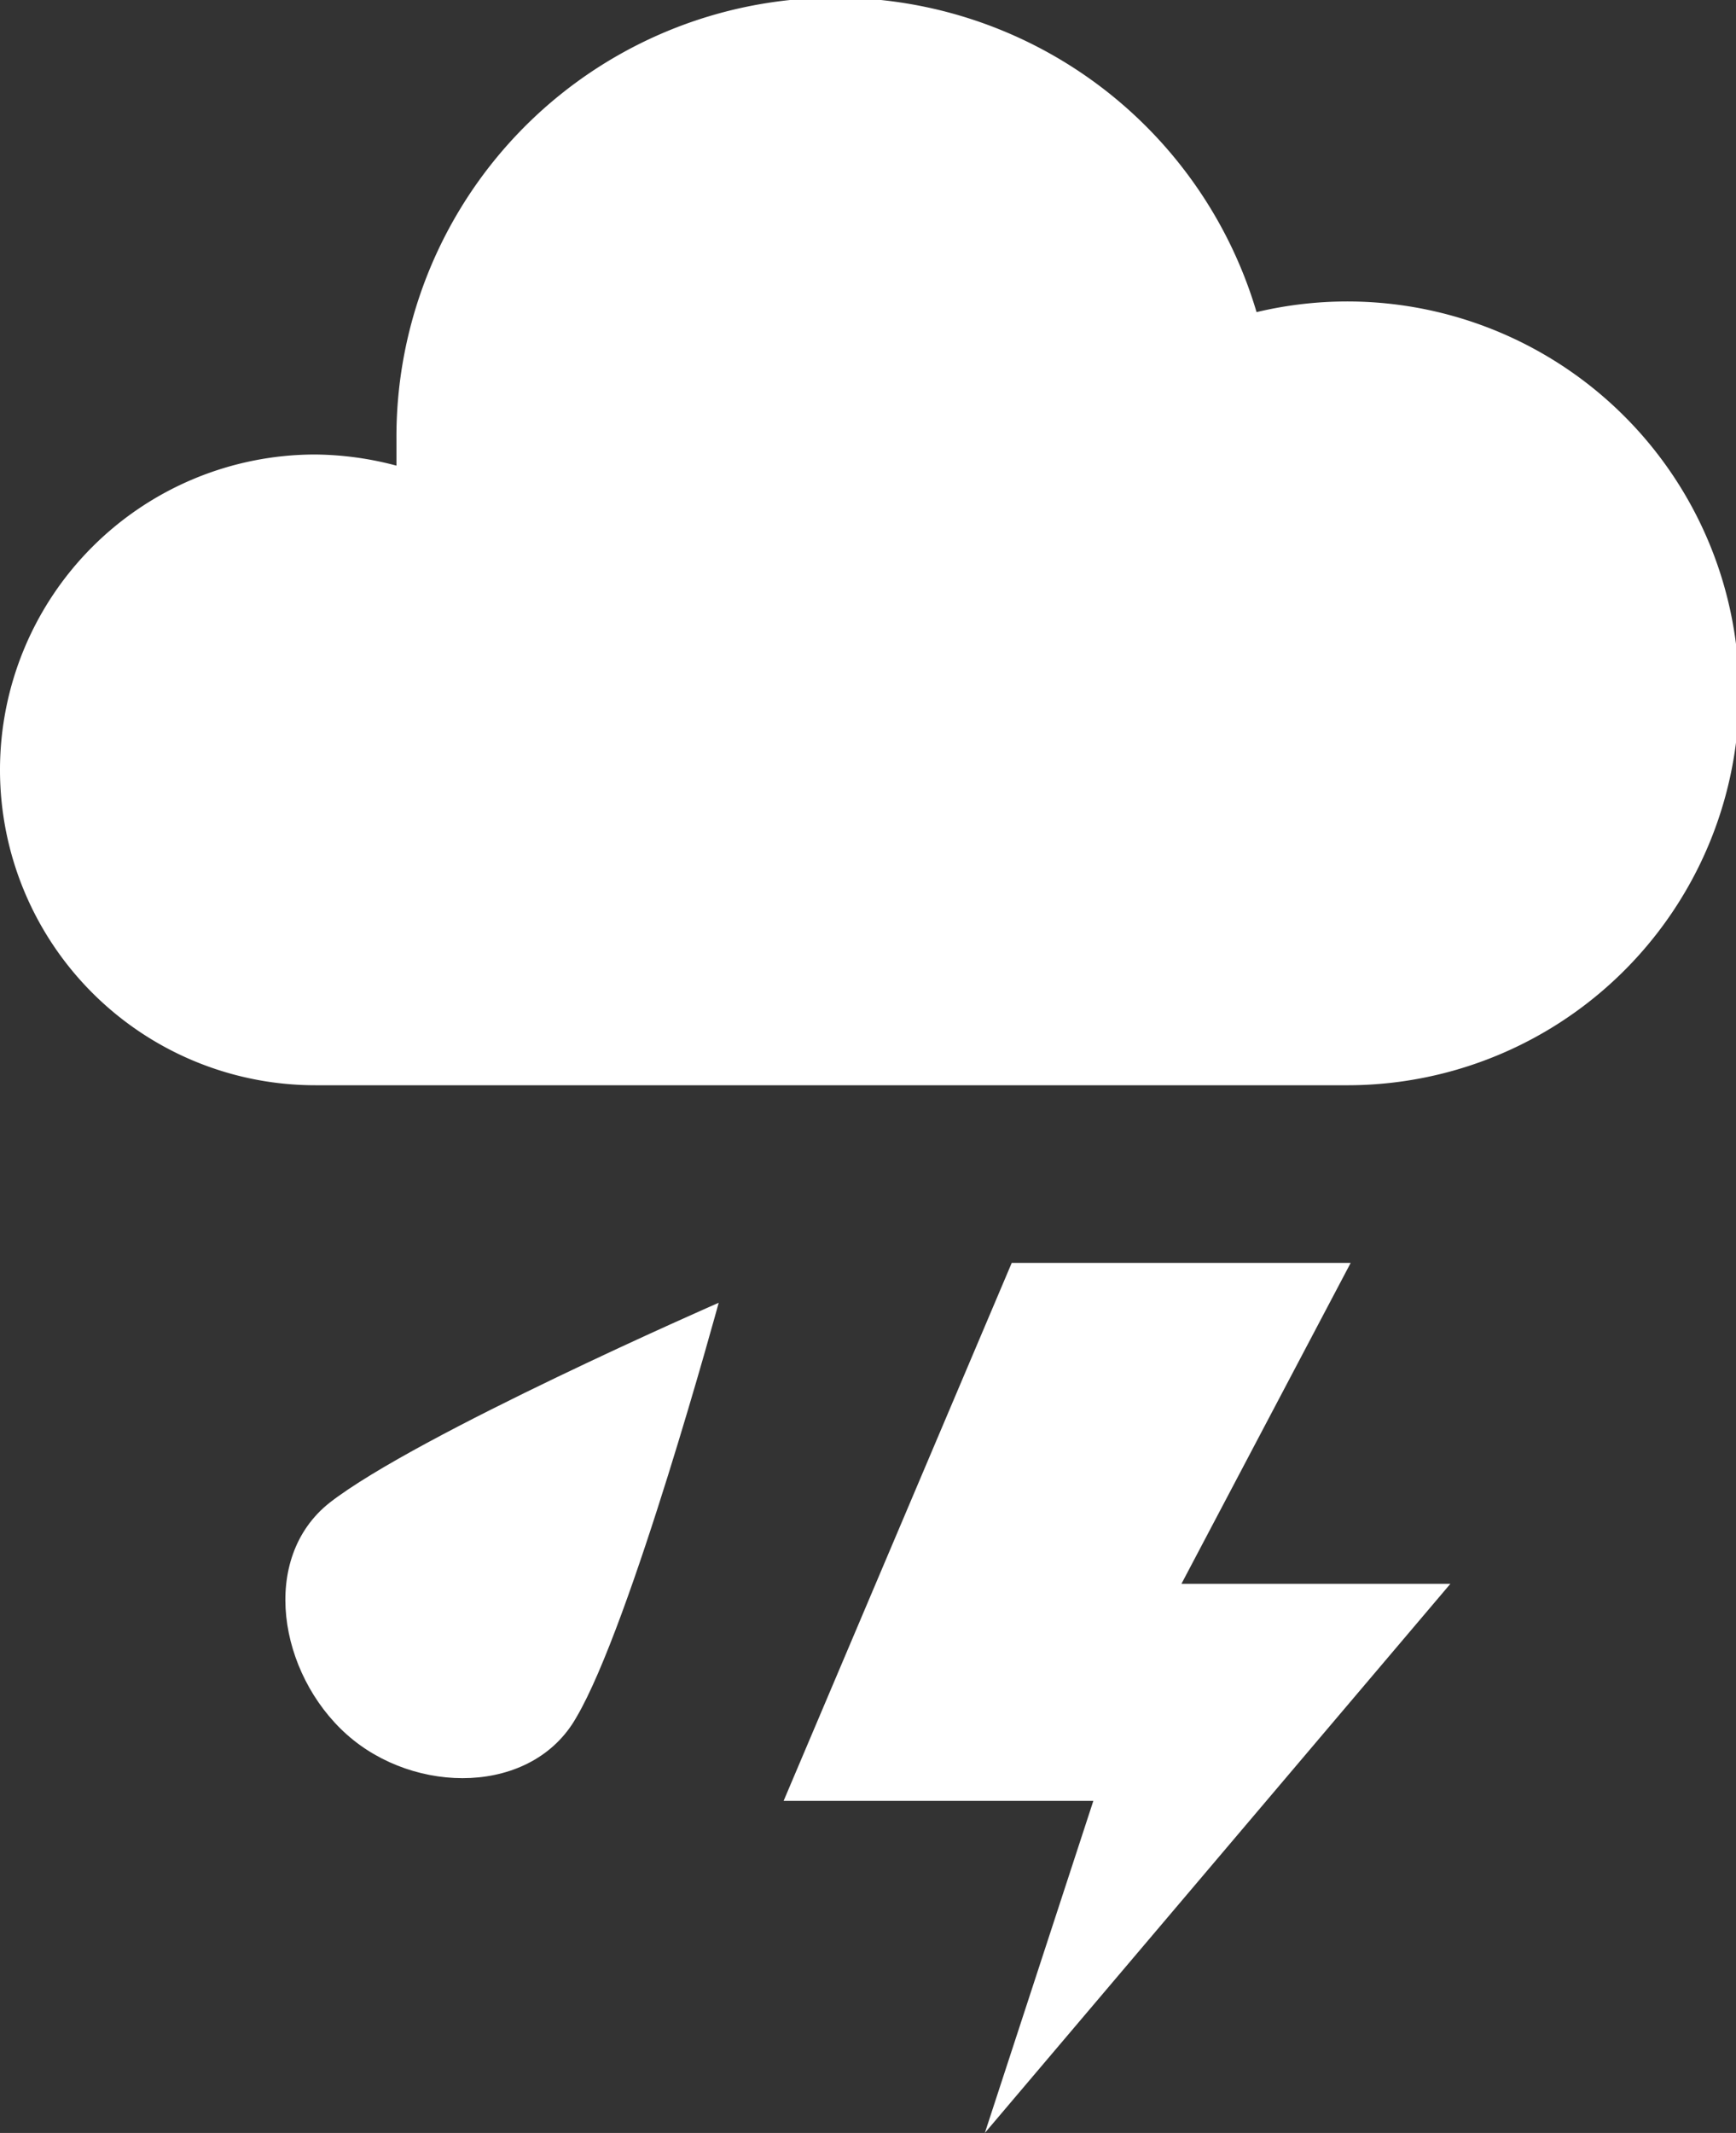 <svg xmlns="http://www.w3.org/2000/svg" viewBox="0 0 37.44 45.99"><rect x="0" y="0" width="37.44" height="45.99" fill="#333333" stroke="none"/><defs><style>.cls-1{fill:#fff;}</style></defs><g id="Layer_2" data-name="Layer 2"><g id="icons"><g id="rain_with_flashing" data-name="rain with flashing"><path class="cls-1" d="M29,23.4a8.45,8.45,0,1,0-1.9-16.67A9.47,9.47,0,0,0,8.55,9.47c0,.19,0,.38,0,.57A7,7,0,0,0,6.8,9.8a6.8,6.8,0,0,0,0,13.6Z"/><path class="cls-1" d="M7.11,32.4c-1.52,1.2-1.1,3.69.37,5s4,1.31,4.95-.37c1.18-2,3.07-8.94,3.07-8.94S9,30.93,7.11,32.4Z"/><polygon class="cls-1" points="21.82 27.23 29.13 27.23 25.48 34.15 31.28 34.15 21.24 45.99 23.58 38.83 16.9 38.83 21.82 27.23"/></g></g></g></svg>